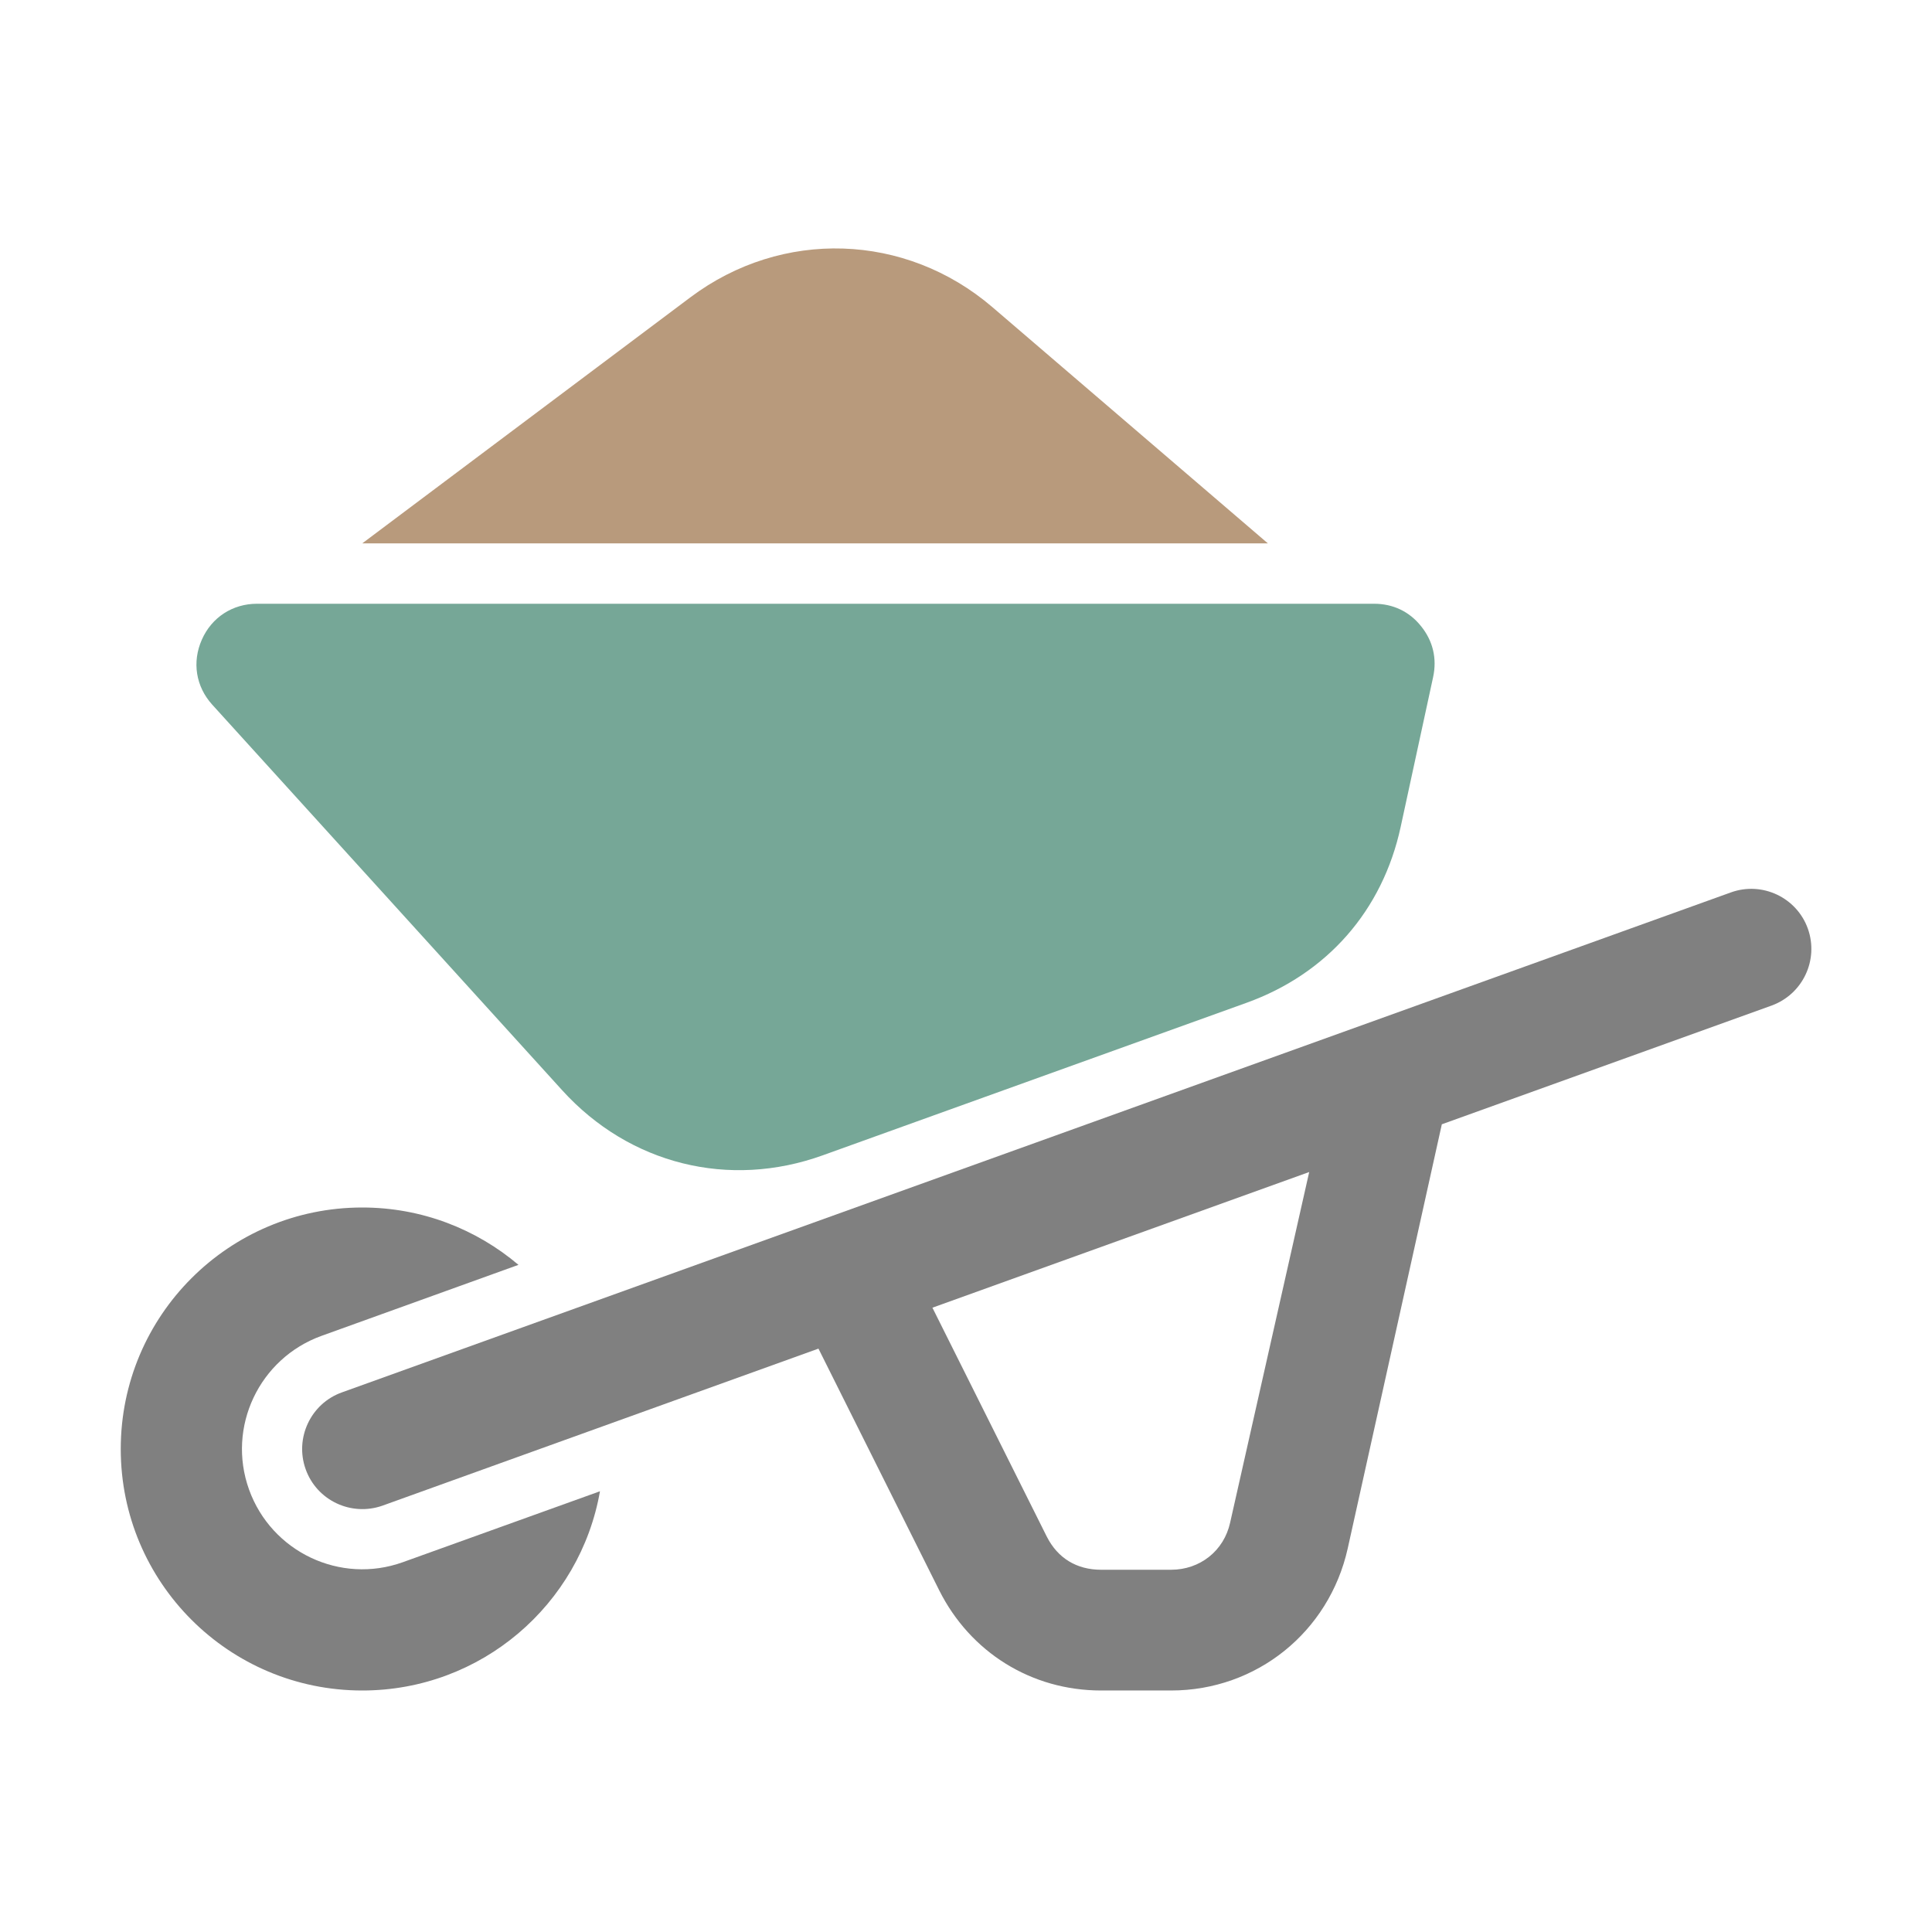 <svg xmlns="http://www.w3.org/2000/svg" width="1024" height="1024" shape-rendering="geometricPrecision" text-rendering="geometricPrecision" image-rendering="optimizeQuality" clip-rule="evenodd" viewBox="0 0 10240 10240"><title>wheelbarrow_full icon</title><desc>wheelbarrow_full icon from the IconExperience.com O-Collection. Copyright by INCORS GmbH (www.incors.com).</desc><path fill="gray" d="M1920 6400c316 0 605 115 828 304l-1043 376c-331 119-504 484-385 815s484 504 815 385l1045-376c-105 600-629 1056-1260 1056-707 0-1280-573-1280-1280s573-1280 1280-1280z"/><path fill="gray" d="M2028 7980c-166 59-349-27-408-193-59-165 27-348 192-407l7362-2650c166-60 349 27 408 192 59 166-27 348-193 408l-1747 629-499 2249c-99 442-483 752-936 752h-371c-369 0-693-202-858-531l-640-1281-2310 832zm4911-1768l-1997 719 606 1213c58 115 159 176 288 176h371c153 0 280-100 313-250l419-1858z"/><path fill="#76A797" d="M7596 3588l-172 794c-96 444-390 779-817 933l-2245 808c-498 180-1026 48-1382-344L1125 3735c-87-96-108-226-55-345 52-118 163-190 292-190h5921c100 0 187 41 249 119 63 78 85 171 64 269z"/><path fill="#B89A7C" d="M1920 2880l1739-1304c485-364 1140-343 1601 52l1460 1252H1920z"/></svg>